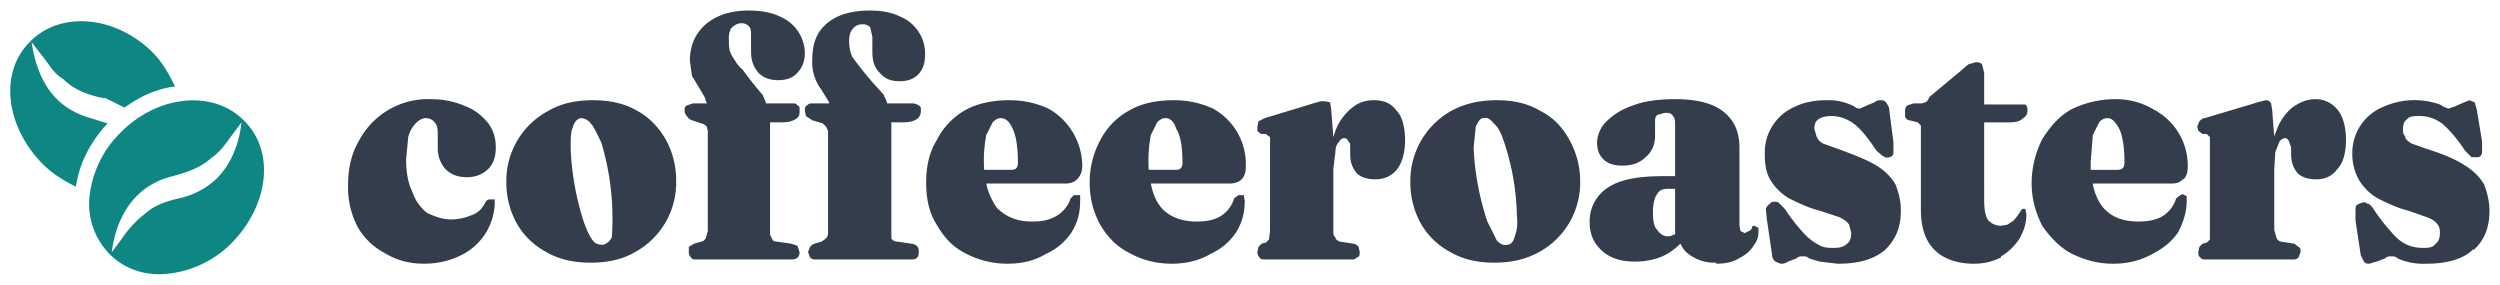 <svg width="237" height="27" fill="none" xmlns="http://www.w3.org/2000/svg"><path fill-rule="evenodd" clip-rule="evenodd" d="M75.8 23.9c0 .5-.3.7-.8.7h-9c-.2 0-.4 0-.5-.2a.7.7 0 0 1-.2-.5v-.5l.5-.3.7-.2c.2 0 .3-.2.4-.3l.2-.7v-9.5L67 12a1 1 0 0 0-.5-.3l-.9-.3c-.3-.1-.4-.3-.5-.4a.8.8 0 0 1-.2-.5c0-.2 0-.4.2-.5l.6-.2H67l-.2-.6a238.8 238.8 0 0 0-1.2-2l-.2-1.4c0-1.5.5-2.6 1.5-3.5C68 1.4 69.3 1 71 1c1.2 0 2.2.2 3 .6A3.8 3.8 0 0 1 76.3 5c0 .9-.3 1.5-.8 2-.4.4-1 .6-1.7.6-.8 0-1.4-.2-1.9-.7-.5-.6-.7-1.2-.7-2V3.4c0-.4 0-.7-.2-.9-.2-.2-.4-.3-.7-.3-.4 0-.7.2-1 .5a2 2 0 0 0-.2 1.1c0 .6 0 1 .3 1.5s.6 1 1 1.3A36.8 36.8 0 0 0 72.3 9l.3.7v.1h2.5c.2 0 .4 0 .5.2.2 0 .2.2.2.5s0 .6-.4.8c-.3.2-.7.3-1.3.3H73v10.3c0 .3 0 .5.2.7 0 .2.2.3.4.3l1.4.2.6.2.2.6Zm-32.1.3c-1 .5-2.2.8-3.5.8-1.3 0-2.6-.3-3.7-1-1-.5-2-1.4-2.6-2.5a8 8 0 0 1-.9-4c0-1.5.3-2.9 1-4.1a7.4 7.4 0 0 1 6.8-4c1.4 0 2.5.3 3.4.7 1 .4 1.6 1 2.1 1.6.5.7.7 1.4.7 2.3 0 .8-.2 1.5-.7 2-.5.5-1.2.8-2 .8-1 0-1.6-.3-2.1-.8a3 3 0 0 1-.7-2v-1.1c0-.6 0-1-.3-1.3a1 1 0 0 0-.8-.4c-.4 0-.7.2-1 .5a3 3 0 0 0-.7 1.3l-.2 2.1c0 1.3.2 2.3.6 3.1.3.9.8 1.5 1.4 2 .7.3 1.4.6 2.2.6a5 5 0 0 0 2-.4c.6-.2 1-.6 1.3-1.2.1-.2.3-.3.4-.3h.5v.5a5.7 5.7 0 0 1-3.2 4.8Zm16.5-.3c-1.2.7-2.6 1-4.2 1s-3-.3-4.2-1a7 7 0 0 1-2.8-2.7 8 8 0 0 1-1-4 7.5 7.5 0 0 1 4-6.7c1.2-.7 2.6-1 4.2-1s3 .3 4.2 1c1.1.6 2 1.5 2.7 2.7a8 8 0 0 1 1 4 7.5 7.5 0 0 1-3.9 6.7Zm-3-.7c-.3 0-.7 0-1-.4-.3-.4-.6-1-.9-1.9a26 26 0 0 1-1.2-6.8c0-1 0-1.6.2-2 .1-.5.4-.8.7-.9.3 0 .7.1 1 .5.3.3.6 1 1 1.8a25 25 0 0 1 1 9c-.2.4-.5.6-.8.7Zm29.2 1.4c.5 0 .7-.2.7-.7 0-.3 0-.4-.2-.6a.9.9 0 0 0-.5-.2l-1.4-.2a.6.6 0 0 1-.5-.3v-11h1c.7 0 1.1-.1 1.4-.3.3-.2.4-.5.4-.8 0-.3 0-.4-.2-.5a1 1 0 0 0-.6-.2h-2.4a2 2 0 0 0-.3-.7V9l-1-1.1a37 37 0 0 1-2-2.5c-.2-.4-.3-1-.3-1.5s.1-.9.3-1.1c.2-.3.5-.5 1-.5.3 0 .5.1.7.3l.2.9v1.4c0 .9.2 1.5.7 2 .5.6 1.1.8 1.9.8.7 0 1.3-.2 1.7-.6.5-.5.7-1.1.7-2a3.8 3.8 0 0 0-2.3-3.5c-.8-.4-1.7-.6-2.9-.6-1.8 0-3.2.4-4.2 1.3S77 4.3 77 5.8a4.2 4.2 0 0 0 .8 2.6 254.6 254.6 0 0 1 .8 1.3v.1H77c-.2 0-.3 0-.5.2-.2.1-.2.3-.2.5l.1.5.6.4 1 .3.3.3.2.4v9.5c0 .3 0 .5-.2.7l-.4.3-.7.2a1 1 0 0 0-.4.3l-.2.5.2.5c.2.2.3.2.6.2h9Zm12.7-.5c-1 .6-2.2.9-3.6.9-1.5 0-2.9-.4-4-1-1.2-.6-2-1.5-2.7-2.7-.7-1.1-1-2.4-1-4 0-1.5.3-2.9 1-4a6.7 6.7 0 0 1 2.6-2.8c1.2-.7 2.7-1 4.3-1 1.4 0 2.6.3 3.7.8a6.3 6.3 0 0 1 3.2 5.4c0 .6-.2 1-.5 1.3-.3.3-.7.4-1.1.4h-7.5c.2 1 .6 1.7 1 2.3.9.9 2 1.3 3.3 1.3.9 0 1.6-.1 2.3-.5a3 3 0 0 0 1.4-1.7l.3-.3h.6v.5c0 1.1-.2 2-.8 3-.6.9-1.4 1.6-2.5 2.1Zm-5.8-8a12.9 12.9 0 0 1 .2-3.3l.6-1.2c.3-.3.5-.4.8-.4.4 0 .8.3 1.1 1 .3.6.5 1.7.5 3.2 0 .5-.2.7-.6.7h-2.6Zm21.4 8c-1 .6-2.3.9-3.6.9-1.6 0-2.9-.4-4-1-1.2-.6-2.1-1.5-2.8-2.7-.6-1.1-1-2.4-1-4 0-1.5.4-2.9 1-4a6.7 6.7 0 0 1 2.7-2.8c1.2-.7 2.6-1 4.3-1 1.4 0 2.6.3 3.7.8a6 6 0 0 1 3.1 5.5c0 .5-.1.9-.4 1.2-.3.3-.7.4-1.2.4h-7.4c.2 1 .5 1.7 1 2.3.8.9 2 1.3 3.3 1.3.9 0 1.6-.1 2.3-.5a3 3 0 0 0 1.3-1.7l.4-.3h.5l.1.5c0 1.1-.2 2-.8 3-.6.9-1.4 1.6-2.5 2.1Zm-5.8-8a13.4 13.4 0 0 1 .2-3.3l.6-1.2c.3-.3.5-.4.8-.4.4 0 .8.3 1 1 .4.6.6 1.7.6 3.2 0 .5-.2.7-.6.7h-2.6Zm19.7 8.3c-.1.2-.3.2-.6.2H120c-.3 0-.5 0-.6-.2a.7.7 0 0 1-.2-.5l.1-.5.3-.3.4-.1.3-.3.1-.8V13l-.4-.3h-.4a1 1 0 0 1-.4-.3V12l.1-.5.6-.3 4.6-1.4.7-.2h.4l.5.1.1.7.2 2.6.2-.6a5 5 0 0 1 1.6-2.2c.6-.5 1.3-.7 2-.7 1 0 1.7.3 2.2 1 .5.5.8 1.5.8 2.8 0 1.2-.3 2.2-.8 2.8-.5.6-1.2.9-2 .9s-1.4-.2-1.8-.6c-.4-.5-.6-1-.6-1.8V14c0-.3 0-.5-.2-.6 0-.2-.2-.3-.4-.3s-.4.2-.5.4c-.2.2-.3.5-.3.9l-.2 1.6v5.8c0 .3 0 .6.2.7 0 .2.2.3.4.4l1.3.2c.2 0 .4.2.5.3l.1.5c0 .2 0 .4-.2.5Zm13 .5c1.7 0 3-.3 4.3-1a7.5 7.5 0 0 0 3.9-6.6 8 8 0 0 0-1-4c-.7-1.3-1.6-2.2-2.8-2.8-1.2-.7-2.5-1-4.1-1-1.6 0-3 .3-4.3 1a7.6 7.6 0 0 0-3.9 6.7 8 8 0 0 0 1 4 7 7 0 0 0 2.8 2.7c1.2.7 2.6 1 4.1 1Zm.3-2.1c.3.3.6.5 1 .4.3 0 .6-.3.7-.8.2-.5.3-1.1.2-2a23.4 23.4 0 0 0-1.2-6.9c-.3-.9-.6-1.5-1-1.8-.3-.4-.6-.6-1-.5-.3 0-.5.4-.7.8l-.2 2a25.7 25.7 0 0 0 1.3 7l.9 1.8Zm20.8 2.2c1 0 1.7-.2 2.3-.6.6-.3 1-.7 1.3-1.2.3-.4.4-.8.4-1.2v-.4l-.4-.2h-.1l-.1.1c0 .2-.2.4-.3.4l-.4.2-.4-.2-.1-.5V14c0-1.5-.5-2.6-1.5-3.4-1-.8-2.5-1.2-4.6-1.2-1.6 0-3 .2-4 .6-1.2.4-2 1-2.6 1.6a3 3 0 0 0-.8 1.9c0 .7.2 1.2.6 1.6.4.4 1 .6 1.8.6 1 0 1.7-.3 2.2-.8.6-.5.9-1.2.9-2v-1.3c0-.3 0-.5.2-.7l.7-.2c.4 0 .6 0 .8.3.2.2.2.5.2 1v4.7h-1.1c-2.4 0-4.1.3-5.3 1.1a3.8 3.8 0 0 0-1.7 3.3c0 1.1.4 2 1.2 2.7.8.7 1.8 1 3.1 1 1 0 2-.2 2.8-.6.6-.3 1.1-.7 1.5-1.1.2.4.4.7.8 1a4 4 0 0 0 2.6.8Zm-5.6-3.2c.3.4.6.6 1 .6h.2l.5-.2v-4.3h-.7c-.4 0-.8.1-1 .5-.3.4-.4 1-.4 1.8 0 .7.1 1.3.4 1.6Zm17.1 3.2c2 0 3.4-.4 4.5-1.3 1-1 1.5-2.1 1.5-3.7 0-1-.2-1.7-.5-2.5-.4-.7-1-1.3-1.8-1.8-1-.6-2.1-1-3.7-1.6l-1.4-.5c-.3-.2-.5-.4-.6-.7l-.2-.7c0-.4.1-.7.4-.9.3-.2.7-.3 1.2-.3.7 0 1.4.2 2.1.7.7.5 1.4 1.4 2.2 2.6l.6.5c.2.1.4.2.6.1.2 0 .4-.2.4-.4v-1l-.4-3.1c0-.3-.2-.5-.3-.7a.6.6 0 0 0-.5-.2c-.1 0-.4 0-.6.2a34.7 34.7 0 0 0-1.4.6s-.3 0-.5-.2a5.2 5.2 0 0 0-2.6-.6c-1.2 0-2.2.2-3 .6a4.7 4.7 0 0 0-2.9 4.4c0 1 .1 1.8.5 2.5a5 5 0 0 0 1.8 1.8c.8.4 1.8.9 3 1.2l1.8.6c.4.2.7.4.9.7l.2.8c0 .4-.1.8-.4 1-.3.3-.7.4-1.2.4-.6 0-1 0-1.5-.3a5 5 0 0 1-1.5-1.2 18 18 0 0 1-1.7-2.2l-.6-.6a.8.8 0 0 0-.7 0c-.2.2-.4.3-.5.6l.1 1 .5 3.4c0 .3.2.5.3.6l.5.2c.2 0 .4 0 .7-.2l.8-.3c.2-.2.4-.2.6-.2.2 0 .4 0 .6.2l1 .3 1.7.2Zm15.5-.6c-.8.4-1.6.6-2.6.6-1.6 0-2.9-.5-3.7-1.3-.8-.8-1.3-2-1.3-3.8v-8l-.3-.3-.8-.2c-.2 0-.3-.2-.4-.3v-.5c0-.2 0-.4.2-.6l.6-.2h.8l.3-.1c.1 0 .3-.2.4-.5l3-2.5.7-.6.7-.2c.2 0 .4 0 .6.2l.2.8v3h3.9c.2.2.2.3.2.6s-.1.5-.4.7c-.3.3-.7.4-1.3.4h-2.4V19c0 .8.1 1.5.4 1.9.3.3.7.5 1.2.5l.6-.1.6-.4.4-.5.4-.6h.3l.1.5c0 1-.3 1.7-.7 2.4-.5.7-1 1.2-1.7 1.6Zm10.6.6c1.4 0 2.6-.3 3.7-.9 1-.5 1.9-1.2 2.5-2.1.5-1 .8-1.9.8-3v-.4l-.4-.2-.2.1-.4.3a3 3 0 0 1-1.3 1.7c-.7.4-1.5.5-2.3.5-1.4 0-2.5-.4-3.3-1.3-.5-.6-.8-1.3-1-2.2v-.1h7.4c.5 0 .9-.1 1.1-.4h.1c.3-.3.4-.7.4-1.2a6 6 0 0 0-3.2-5.4c-1-.6-2.2-1-3.6-1-1.7 0-3.1.4-4.3 1-1.2.7-2 1.7-2.7 2.8-.6 1.2-1 2.6-1 4.2 0 1.5.4 2.8 1 4 .7 1 1.6 2 2.7 2.6 1.2.6 2.5 1 4 1Zm-2.1-9.7v.8h2.5c.5 0 .7-.2.7-.7 0-1.5-.2-2.6-.5-3.2-.4-.7-.7-1-1.1-1a1 1 0 0 0-.8.4l-.6 1.2-.2 2.5Zm19 9.3c.4 0 .5 0 .7-.2l.2-.5c0-.2 0-.4-.2-.5l-.4-.3-1.3-.2a.6.6 0 0 1-.4-.4l-.2-.7V16l.1-1.6.4-1c.1-.1.3-.3.5-.3s.3.1.4.3l.2.6v.6c0 .8.2 1.3.6 1.8.4.4 1 .6 1.8.6s1.5-.3 2-1c.5-.5.8-1.5.8-2.7 0-1.3-.3-2.3-.8-2.9-.5-.6-1.2-1-2.1-1-.8 0-1.5.3-2.2.8a5 5 0 0 0-1.5 2.2l-.2.5v.1l-.2-2.6-.1-.6c-.1-.2-.3-.3-.5-.3l-.4.1a5 5 0 0 0-.7.2l-4.7 1.4c-.2 0-.4.2-.5.3l-.2.5.1.4.4.3h.4l.3.3V22.7l-.3.3-.4.1-.3.3-.1.5c0 .2 0 .4.2.5.1.2.3.2.5.2h8.2Zm17.3-1c-1 1-2.6 1.4-4.5 1.4a6 6 0 0 1-2.7-.5c-.2-.2-.4-.2-.6-.2-.2 0-.4 0-.6.2l-.8.3-.7.2c-.2 0-.3 0-.5-.2l-.3-.6-.5-3.3v-1c0-.4.1-.5.4-.6.2-.1.5-.2.7 0 .2 0 .4.2.6.5a18 18 0 0 0 1.7 2.2c.5.6 1 1 1.5 1.2.4.2 1 .3 1.4.3.6 0 1 0 1.3-.4.3-.2.4-.6.4-1 0-.3 0-.5-.2-.8-.2-.3-.5-.5-1-.7l-1.7-.6c-1.2-.3-2.2-.8-3-1.2a5 5 0 0 1-1.8-1.8 5 5 0 0 1-.6-2.5 4.7 4.7 0 0 1 3-4.4 7.2 7.2 0 0 1 4.6-.4c.4.1.8.2 1 .4l.5.2.6-.2a32.7 32.7 0 0 1 1.4-.6l.5.2.2.7.5 3v1c0 .3-.2.5-.4.5h-.6l-.6-.6c-.8-1.2-1.5-2-2.2-2.6-.7-.5-1.4-.7-2.1-.7-.5 0-1 0-1.2.3-.3.2-.4.5-.4 1 0 .2 0 .4.2.6 0 .3.3.5.6.7l1.4.5c1.6.5 2.8 1 3.7 1.6.8.5 1.4 1.1 1.8 1.8.3.8.5 1.6.5 2.5 0 1.6-.5 2.8-1.5 3.7Z" fill="#333D4B"/><path fill-rule="evenodd" clip-rule="evenodd" d="M14.5 5C11 1.5 5.8 1 2.9 3.9c-3 2.9-2.4 8 1.1 11.6 1 1 2 1.6 3.2 2.2.3-2.2 1.4-4.3 3-6l-1.6-.5C5 10.2 3.5 7.4 3 4L4 5.3C4.6 6 5 6.9 6 7.5 7 8.5 8.3 9 9.8 9.3h.2l1.8.9c1.4-1 3-1.8 4.8-2C16 7 15.4 5.9 14.5 5Zm-6 13.5a10 10 0 0 1 3-6c3.5-3.5 8.7-4 11.6-1.1 3 2.9 2.4 8-1.1 11.6a10 10 0 0 1-6.8 3c-2 0-3.6-.7-4.8-1.9a6.8 6.8 0 0 1-1.9-5.6Zm5.2 1.8c1.1-1 2.4-1.3 3.7-1.6 3.5-1 5.1-3.8 5.5-7.1l-.9 1.2c-.6.8-1.1 1.6-2 2.2-1.1 1-2.5 1.4-4 1.8-3.4 1-5 3.9-5.4 7.1l.9-1.2c.6-.9 1.3-1.7 2.2-2.4Z" fill="#0E8784"/></svg>